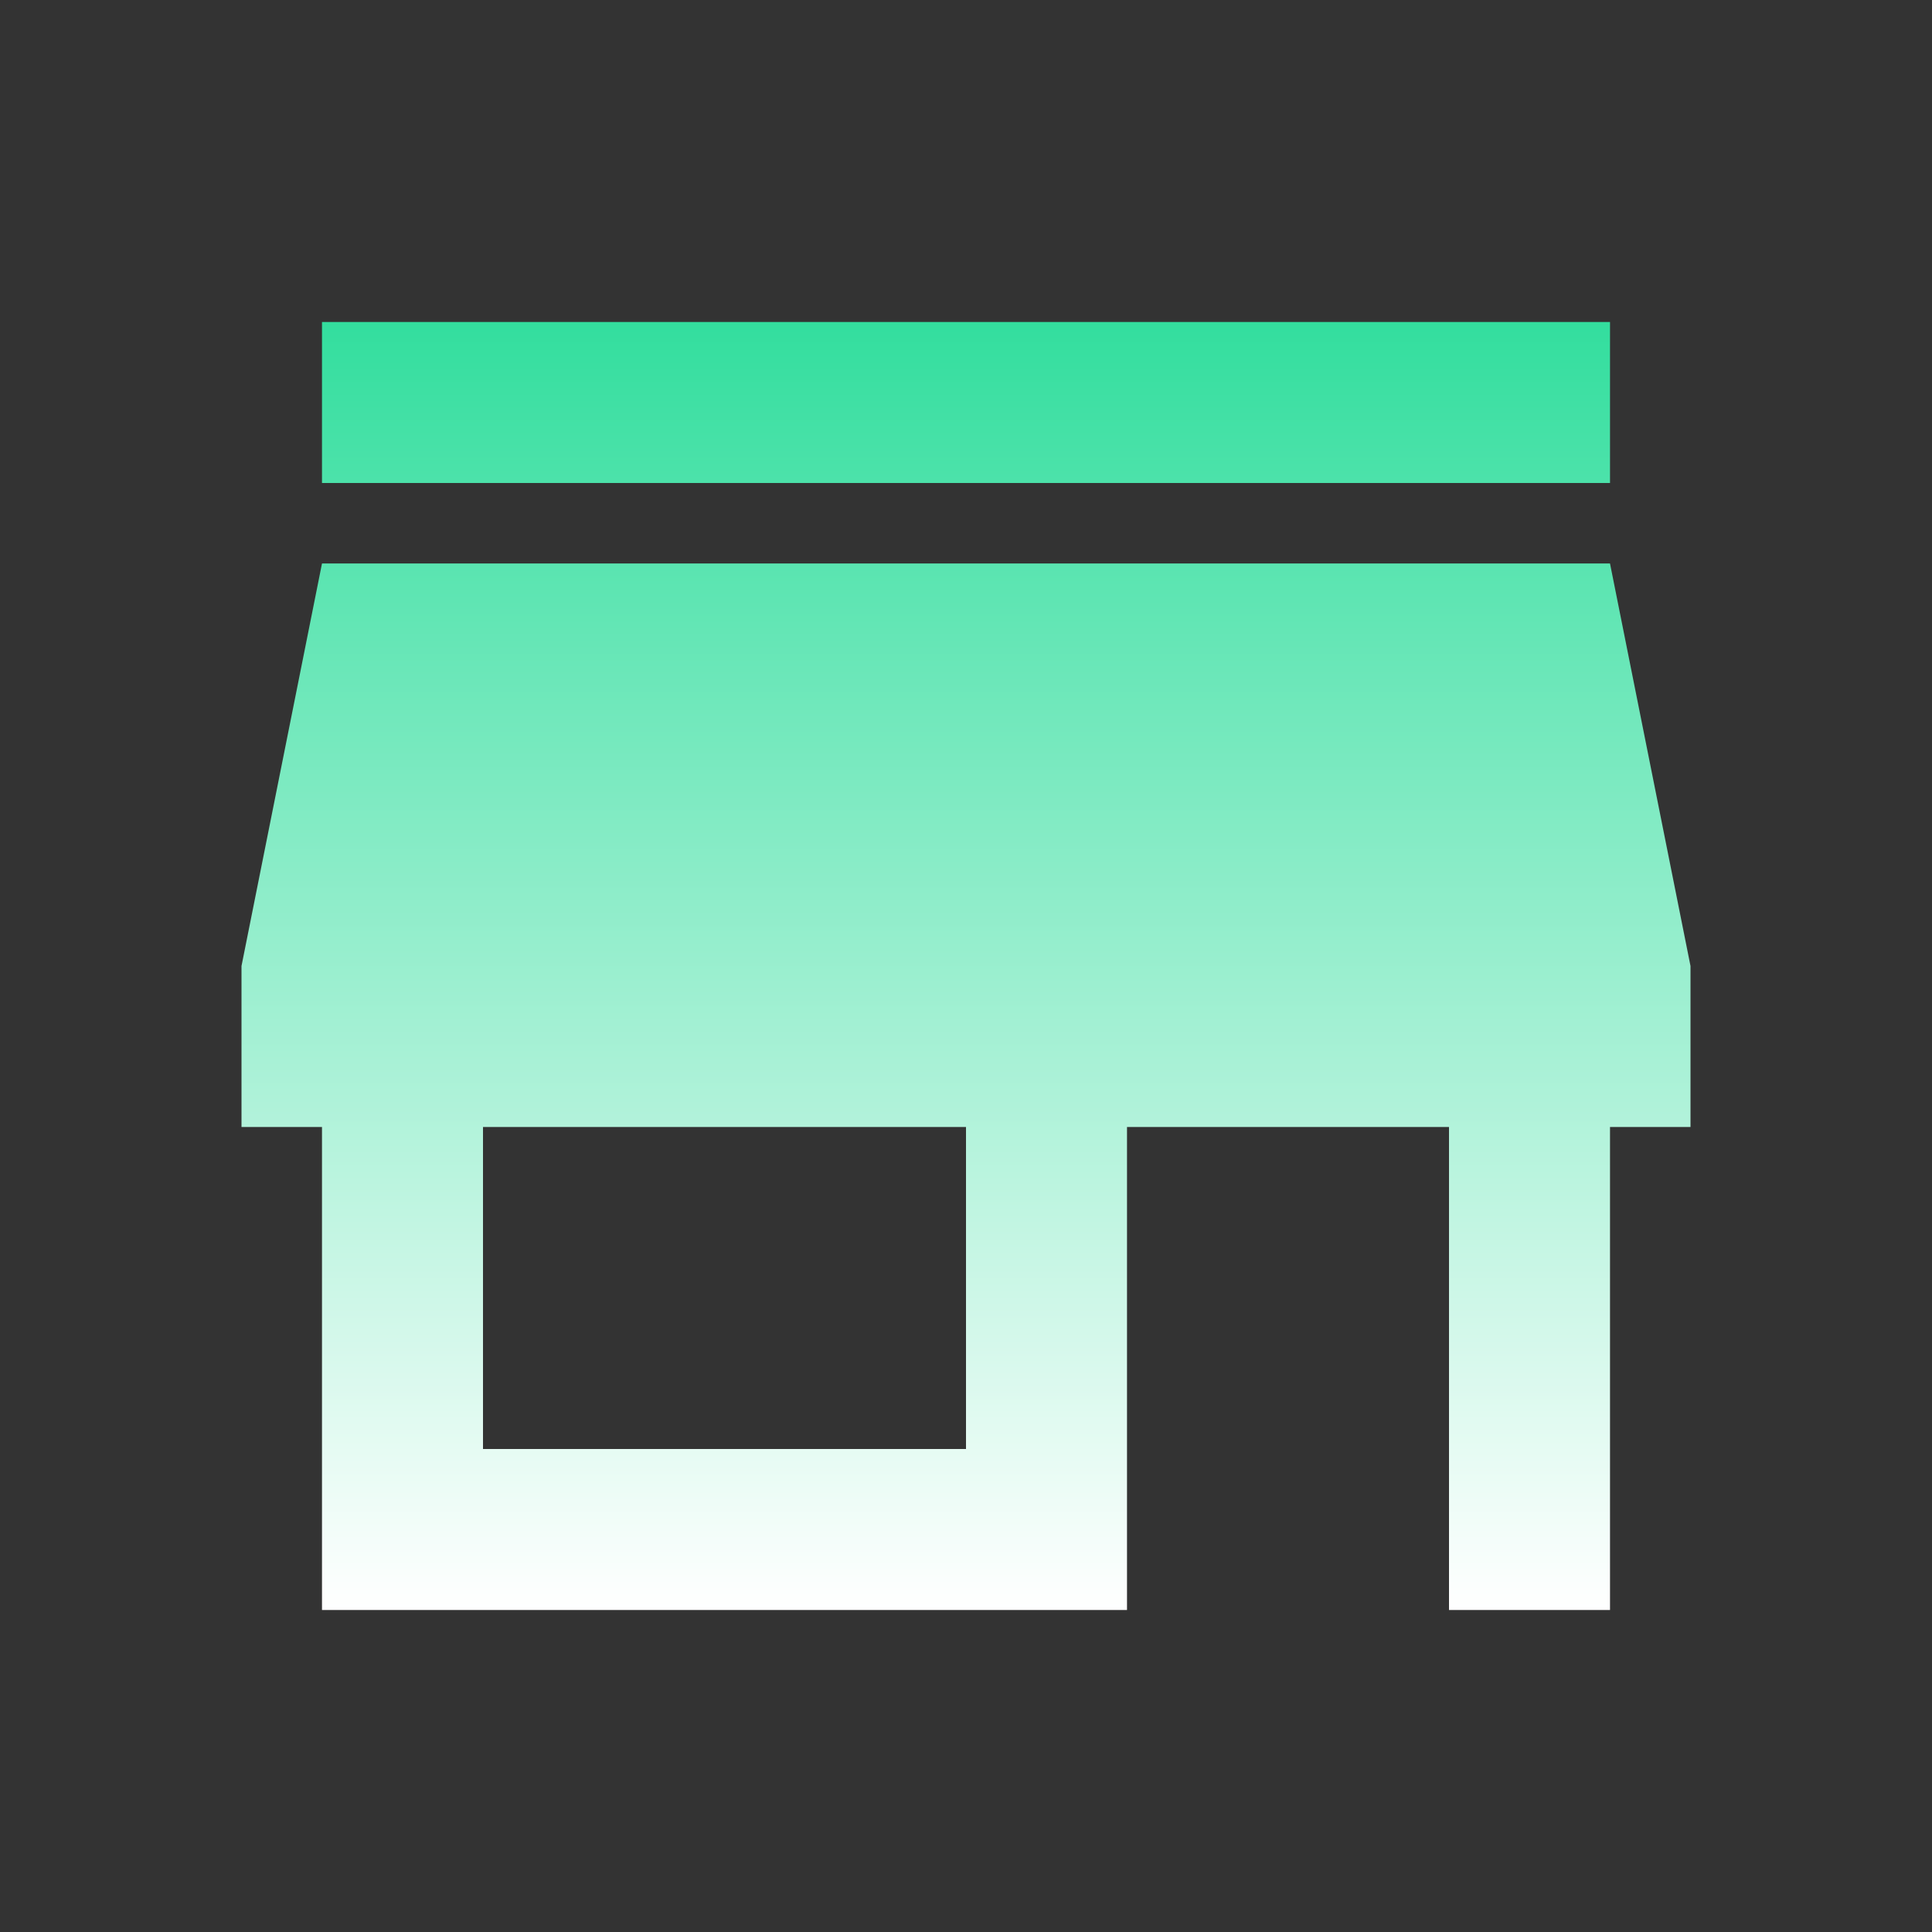 <svg width="89" height="89" viewBox="0 0 89 89" fill="none" xmlns="http://www.w3.org/2000/svg">
<rect x="0" y="0" width="89" height="89" fill="#333333" stroke="none"/>
<path d="M44.5 66.75H22.25V51.917H44.5M77.875 51.917V44.5L74.167 25.958H14.833L11.125 44.5V51.917H14.833V74.167H51.917V51.917H66.75V74.167H74.167V51.917M74.167 14.833H14.833V22.25H74.167V14.833Z" fill="url(#paint0_linear_110_628)"/>
<defs>
<linearGradient id="paint0_linear_110_628" x1="44.5" y1="14.833" x2="44.5" y2="74.167" gradientUnits="userSpaceOnUse">
<stop stop-color="#33DE9E"/>
<stop offset="1" stop-color="white"/>
</linearGradient>
</defs>
</svg>
